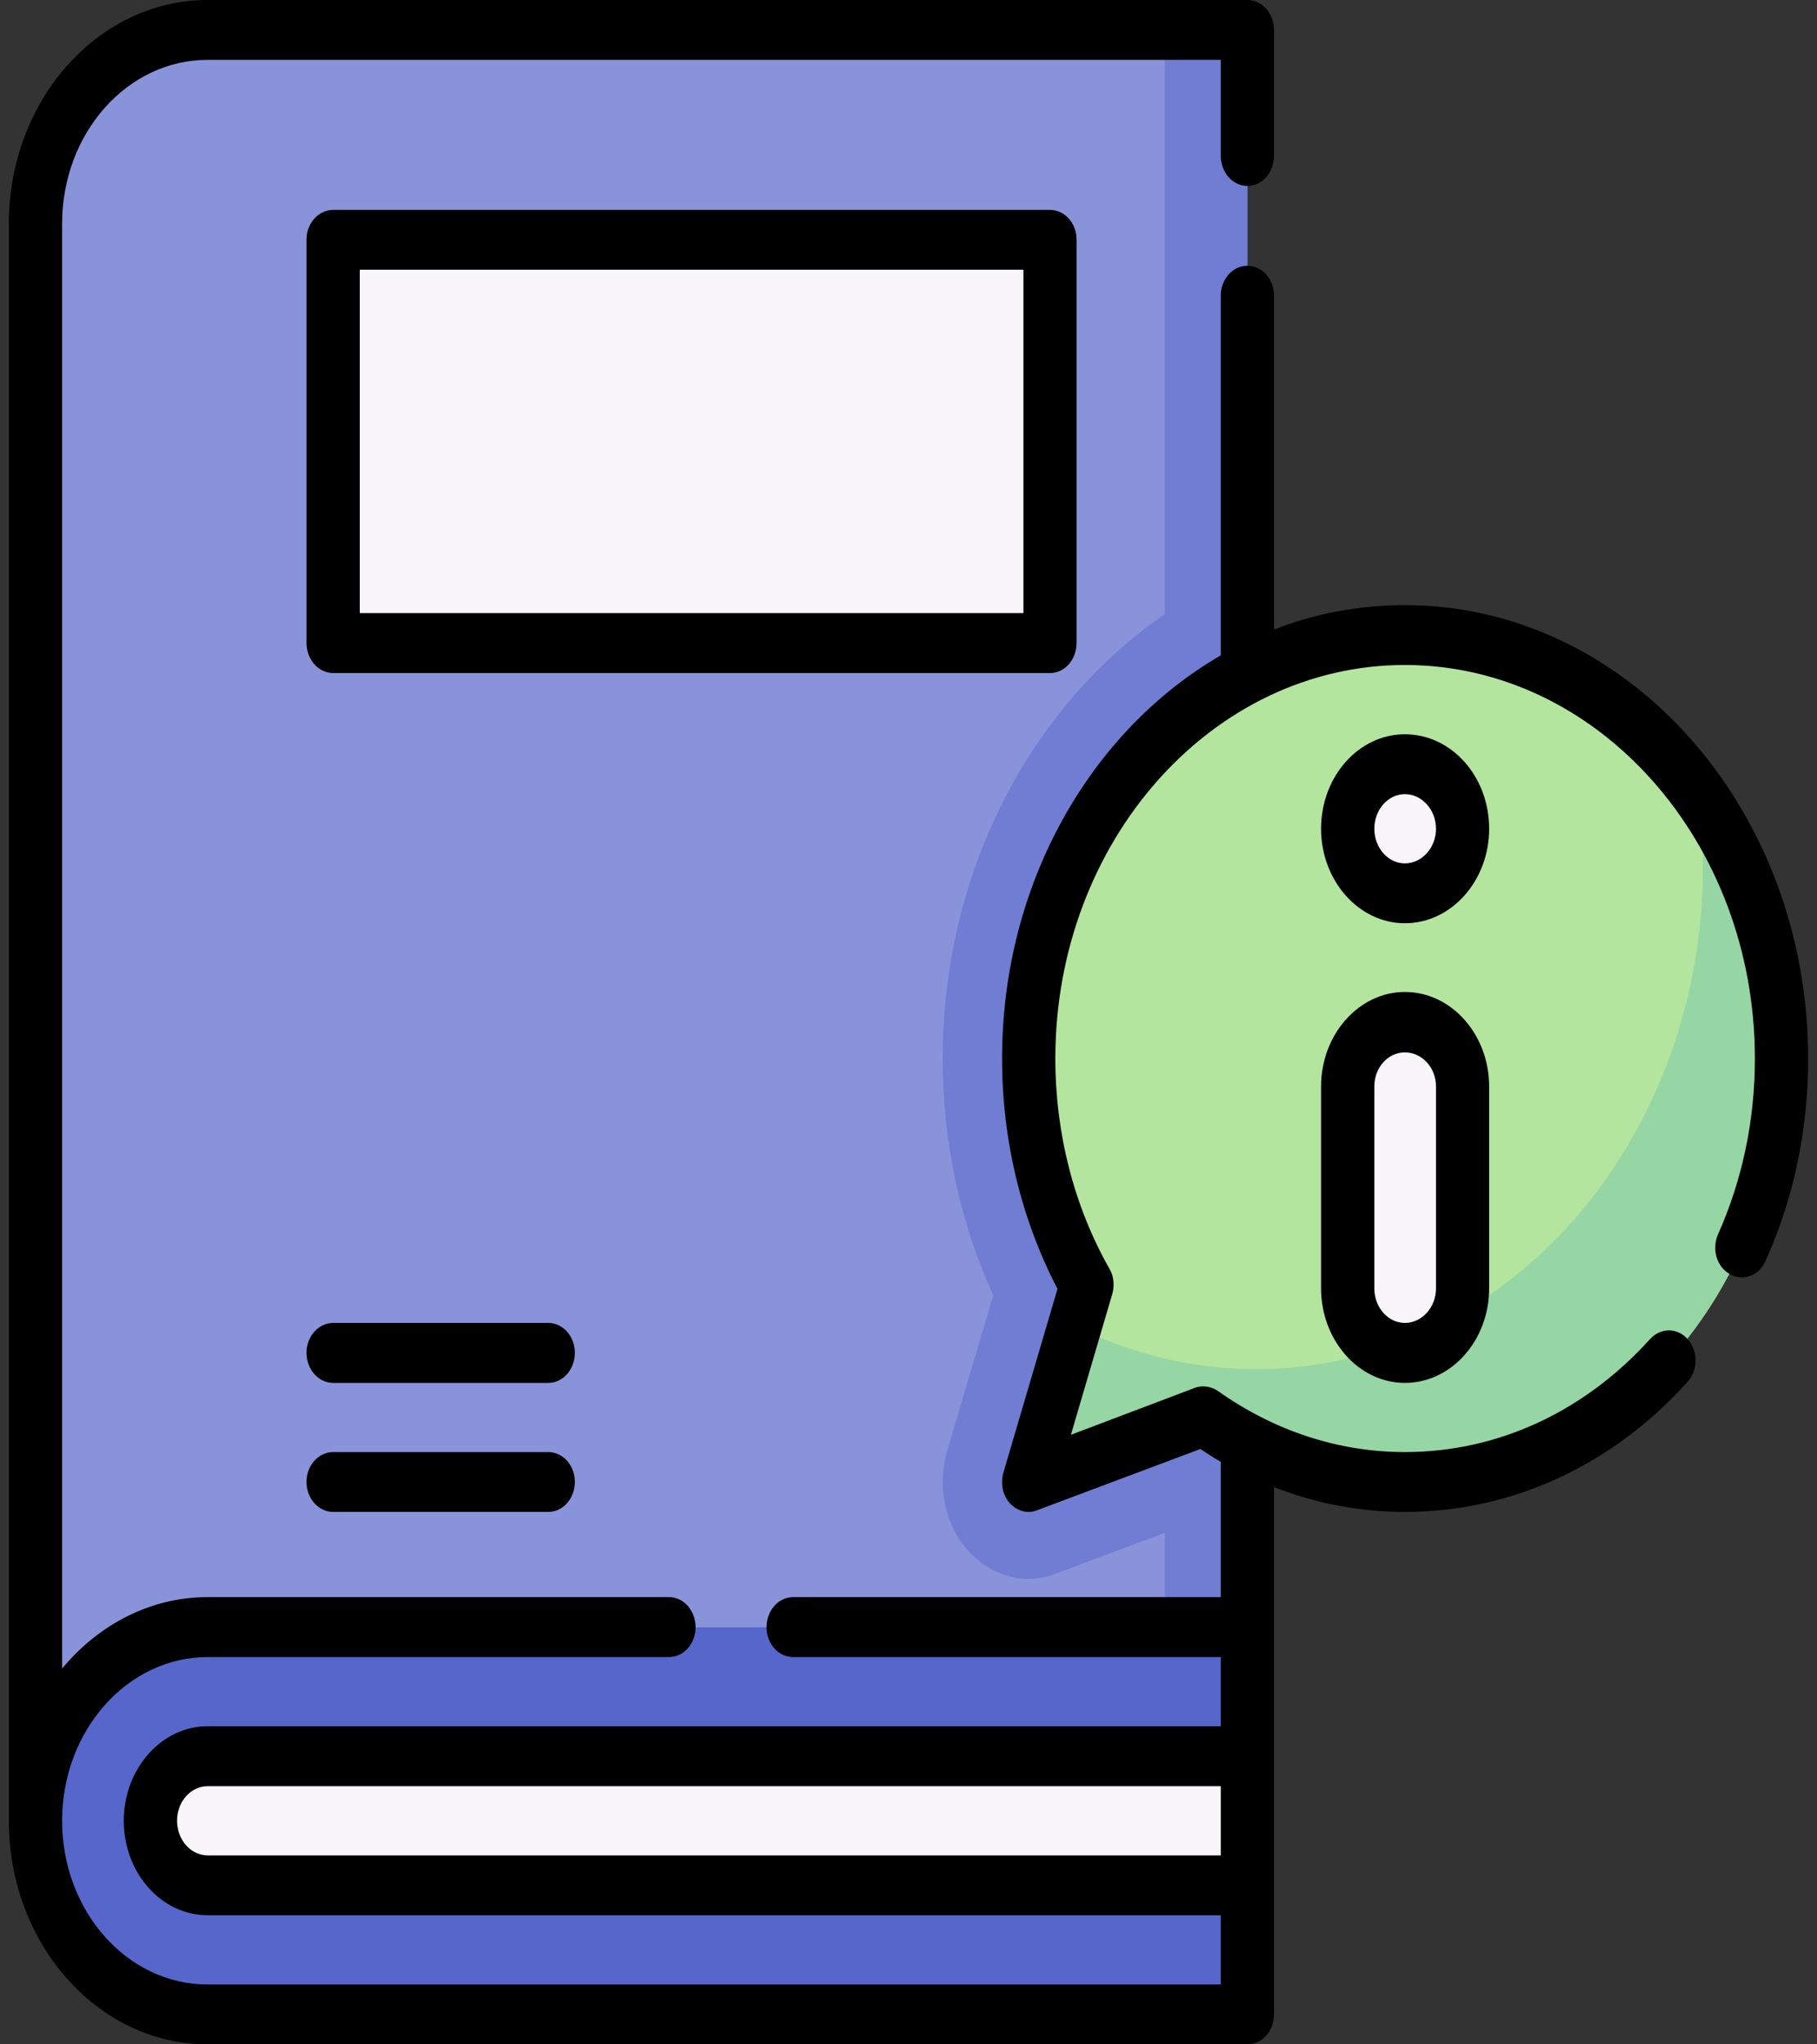 <?xml version="1.0" encoding="UTF-8"?>
<svg xmlns="http://www.w3.org/2000/svg" xmlns:xlink="http://www.w3.org/1999/xlink" width="16pt" height="18pt" viewBox="0 0 16 18" version="1.1">
<rect x="0" y="0" width="16" height="18" fill="#333333" stroke="none"/>
<g id="surface1">
<path style=" stroke:none;fill-rule:nonzero;fill:rgb(53.725%,57.647%,85.49%);fill-opacity:1;" d="M 0.312 16.031 L 0.312 1.969 C 0.312 1.027 0.992 0.266 1.828 0.266 L 10.984 0.266 L 10.984 16.031 Z M 0.312 16.031 "/>
<path style=" stroke:none;fill-rule:nonzero;fill:rgb(43.922%,49.02%,82.745%);fill-opacity:1;" d="M 10.258 0.266 L 10.258 5.406 C 9.086 6.211 8.301 7.664 8.301 9.32 C 8.301 10.051 8.453 10.762 8.746 11.406 L 8.34 12.777 C 8.25 13.086 8.32 13.422 8.523 13.652 C 8.668 13.812 8.859 13.902 9.059 13.902 C 9.137 13.902 9.219 13.887 9.297 13.855 L 10.258 13.496 L 10.258 14.328 L 10.984 14.328 L 10.984 0.266 Z M 10.258 0.266 "/>
<path style=" stroke:none;fill-rule:nonzero;fill:rgb(97.647%,96.471%,97.647%);fill-opacity:1;" d="M 2.934 2.109 L 9.246 2.109 L 9.246 5.66 L 2.934 5.66 Z M 2.934 2.109 "/>
<path style=" stroke:none;fill-rule:nonzero;fill:rgb(34.118%,40%,79.608%);fill-opacity:1;" d="M 1.828 17.734 C 0.992 17.734 0.312 16.973 0.312 16.031 C 0.312 15.09 0.992 14.328 1.828 14.328 L 10.984 14.328 L 10.984 17.734 Z M 1.828 17.734 "/>
<path style=" stroke:none;fill-rule:nonzero;fill:rgb(97.647%,96.471%,97.647%);fill-opacity:1;" d="M 10.984 15.465 L 1.828 15.465 C 1.551 15.465 1.324 15.719 1.324 16.031 C 1.324 16.344 1.551 16.602 1.828 16.602 L 10.984 16.602 Z M 10.984 15.465 "/>
<path style=" stroke:none;fill-rule:nonzero;fill:rgb(70.196%,89.804%,62.353%);fill-opacity:1;" d="M 12.371 5.59 C 10.543 5.59 9.059 7.262 9.059 9.32 C 9.059 10.055 9.246 10.738 9.57 11.312 L 9.059 13.047 L 10.598 12.469 C 11.113 12.836 11.719 13.047 12.371 13.047 C 14.203 13.047 15.688 11.379 15.688 9.32 C 15.688 7.262 14.203 5.59 12.371 5.59 Z M 12.371 5.59 "/>
<path style=" stroke:none;fill-rule:nonzero;fill:rgb(58.431%,83.922%,64.314%);fill-opacity:1;" d="M 14.953 6.98 C 14.98 7.191 14.996 7.406 14.996 7.625 C 14.996 10.07 13.234 12.055 11.059 12.055 C 10.492 12.055 9.953 11.918 9.465 11.676 L 9.059 13.047 L 10.598 12.469 C 11.113 12.836 11.719 13.047 12.371 13.047 C 14.203 13.047 15.688 11.379 15.688 9.32 C 15.688 8.434 15.414 7.621 14.953 6.98 Z M 14.953 6.98 "/>
<path style=" stroke:none;fill-rule:nonzero;fill:rgb(97.647%,96.471%,97.647%);fill-opacity:1;" d="M 12.879 7.297 C 12.879 7.609 12.652 7.863 12.371 7.863 C 12.094 7.863 11.867 7.609 11.867 7.297 C 11.867 6.98 12.094 6.727 12.371 6.727 C 12.652 6.727 12.879 6.98 12.879 7.297 Z M 12.879 7.297 "/>
<path style=" stroke:none;fill-rule:nonzero;fill:rgb(97.647%,96.471%,97.647%);fill-opacity:1;" d="M 12.371 11.91 C 12.094 11.91 11.867 11.656 11.867 11.344 L 11.867 9.566 C 11.867 9.254 12.094 9 12.371 9 C 12.652 9 12.879 9.254 12.879 9.566 L 12.879 11.344 C 12.879 11.656 12.652 11.91 12.371 11.91 Z M 12.371 11.91 "/>
<path style=" stroke:none;fill-rule:nonzero;fill:rgb(0%,0%,0%);fill-opacity:1;" d="M 9.48 5.66 L 9.48 2.109 C 9.48 1.965 9.375 1.848 9.246 1.848 L 2.934 1.848 C 2.805 1.848 2.699 1.965 2.699 2.109 L 2.699 5.66 C 2.699 5.809 2.805 5.926 2.934 5.926 L 9.246 5.926 C 9.375 5.926 9.48 5.809 9.48 5.66 Z M 9.012 5.398 L 3.168 5.398 L 3.168 2.375 L 9.012 2.375 Z M 9.012 5.398 "/>
<path style=" stroke:none;fill-rule:nonzero;fill:rgb(0%,0%,0%);fill-opacity:1;" d="M 4.828 11.648 L 2.934 11.648 C 2.805 11.648 2.699 11.766 2.699 11.91 C 2.699 12.059 2.805 12.176 2.934 12.176 L 4.828 12.176 C 4.957 12.176 5.062 12.059 5.062 11.91 C 5.062 11.766 4.957 11.648 4.828 11.648 Z M 4.828 11.648 "/>
<path style=" stroke:none;fill-rule:nonzero;fill:rgb(0%,0%,0%);fill-opacity:1;" d="M 4.828 12.785 L 2.934 12.785 C 2.805 12.785 2.699 12.902 2.699 13.047 C 2.699 13.195 2.805 13.312 2.934 13.312 L 4.828 13.312 C 4.957 13.312 5.062 13.195 5.062 13.047 C 5.062 12.902 4.957 12.785 4.828 12.785 Z M 4.828 12.785 "/>
<path style=" stroke:none;fill-rule:nonzero;fill:rgb(0%,0%,0%);fill-opacity:1;" d="M 12.371 5.328 C 11.969 5.328 11.578 5.402 11.219 5.543 L 11.219 2.602 C 11.219 2.457 11.113 2.34 10.984 2.34 C 10.855 2.34 10.75 2.457 10.75 2.602 L 10.75 5.77 C 9.605 6.434 8.824 7.777 8.824 9.32 C 8.824 10.035 8.992 10.734 9.312 11.348 L 8.836 12.965 C 8.809 13.059 8.828 13.164 8.891 13.234 C 8.938 13.285 8.996 13.312 9.059 13.312 C 9.082 13.312 9.105 13.309 9.133 13.297 L 10.57 12.758 C 10.629 12.797 10.688 12.836 10.75 12.871 L 10.75 14.062 L 6.984 14.062 C 6.855 14.062 6.75 14.18 6.75 14.328 C 6.75 14.473 6.855 14.59 6.984 14.59 L 10.75 14.59 L 10.75 15.199 L 1.828 15.199 C 1.422 15.199 1.09 15.574 1.09 16.031 C 1.09 16.492 1.422 16.863 1.828 16.863 L 10.75 16.863 L 10.75 17.473 L 1.828 17.473 C 1.121 17.473 0.547 16.828 0.547 16.031 C 0.547 15.238 1.121 14.59 1.828 14.59 L 5.891 14.59 C 6.02 14.59 6.125 14.473 6.125 14.328 C 6.125 14.18 6.02 14.062 5.891 14.062 L 1.828 14.062 C 1.324 14.062 0.867 14.305 0.547 14.691 L 0.547 1.969 C 0.547 1.172 1.121 0.527 1.828 0.527 L 10.75 0.527 L 10.75 1.371 C 10.75 1.52 10.855 1.637 10.984 1.637 C 11.113 1.637 11.219 1.52 11.219 1.371 L 11.219 0.266 C 11.219 0.117 11.113 0 10.984 0 L 1.828 0 C 0.863 0 0.078 0.883 0.078 1.969 L 0.078 16.031 C 0.078 17.117 0.863 18 1.828 18 L 10.984 18 C 11.113 18 11.219 17.883 11.219 17.734 L 11.219 13.094 C 11.586 13.238 11.977 13.312 12.371 13.312 C 13.309 13.312 14.195 12.906 14.863 12.164 C 14.953 12.062 14.953 11.895 14.863 11.793 C 14.773 11.688 14.625 11.688 14.531 11.789 C 13.953 12.43 13.188 12.785 12.371 12.785 C 11.785 12.785 11.219 12.598 10.723 12.246 C 10.664 12.207 10.59 12.195 10.523 12.219 L 9.43 12.633 L 9.793 11.398 C 9.816 11.324 9.809 11.238 9.77 11.172 C 9.457 10.621 9.293 9.977 9.293 9.32 C 9.293 7.41 10.672 5.855 12.371 5.855 C 14.07 5.855 15.453 7.41 15.453 9.32 C 15.453 9.863 15.344 10.383 15.129 10.867 C 15.07 10.996 15.117 11.156 15.234 11.219 C 15.348 11.285 15.488 11.234 15.547 11.102 C 15.797 10.547 15.922 9.945 15.922 9.32 C 15.922 7.117 14.328 5.328 12.371 5.328 Z M 1.828 16.336 C 1.68 16.336 1.559 16.199 1.559 16.031 C 1.559 15.863 1.68 15.727 1.828 15.727 L 10.75 15.727 L 10.75 16.336 Z M 1.828 16.336 "/>
<path style=" stroke:none;fill-rule:nonzero;fill:rgb(0%,0%,0%);fill-opacity:1;" d="M 12.371 6.465 C 11.965 6.465 11.633 6.836 11.633 7.297 C 11.633 7.754 11.965 8.129 12.371 8.129 C 12.781 8.129 13.113 7.754 13.113 7.297 C 13.113 6.836 12.781 6.465 12.371 6.465 Z M 12.371 7.602 C 12.223 7.602 12.102 7.465 12.102 7.297 C 12.102 7.129 12.223 6.992 12.371 6.992 C 12.52 6.992 12.645 7.129 12.645 7.297 C 12.645 7.465 12.52 7.602 12.371 7.602 Z M 12.371 7.602 "/>
<path style=" stroke:none;fill-rule:nonzero;fill:rgb(0%,0%,0%);fill-opacity:1;" d="M 12.371 8.734 C 11.965 8.734 11.633 9.109 11.633 9.566 L 11.633 11.344 C 11.633 11.801 11.965 12.176 12.371 12.176 C 12.781 12.176 13.113 11.801 13.113 11.344 L 13.113 9.566 C 13.113 9.109 12.781 8.734 12.371 8.734 Z M 12.645 11.344 C 12.645 11.512 12.52 11.648 12.371 11.648 C 12.223 11.648 12.102 11.512 12.102 11.344 L 12.102 9.566 C 12.102 9.398 12.223 9.266 12.371 9.266 C 12.52 9.266 12.645 9.398 12.645 9.566 Z M 12.645 11.344 "/>
</g>
</svg>
